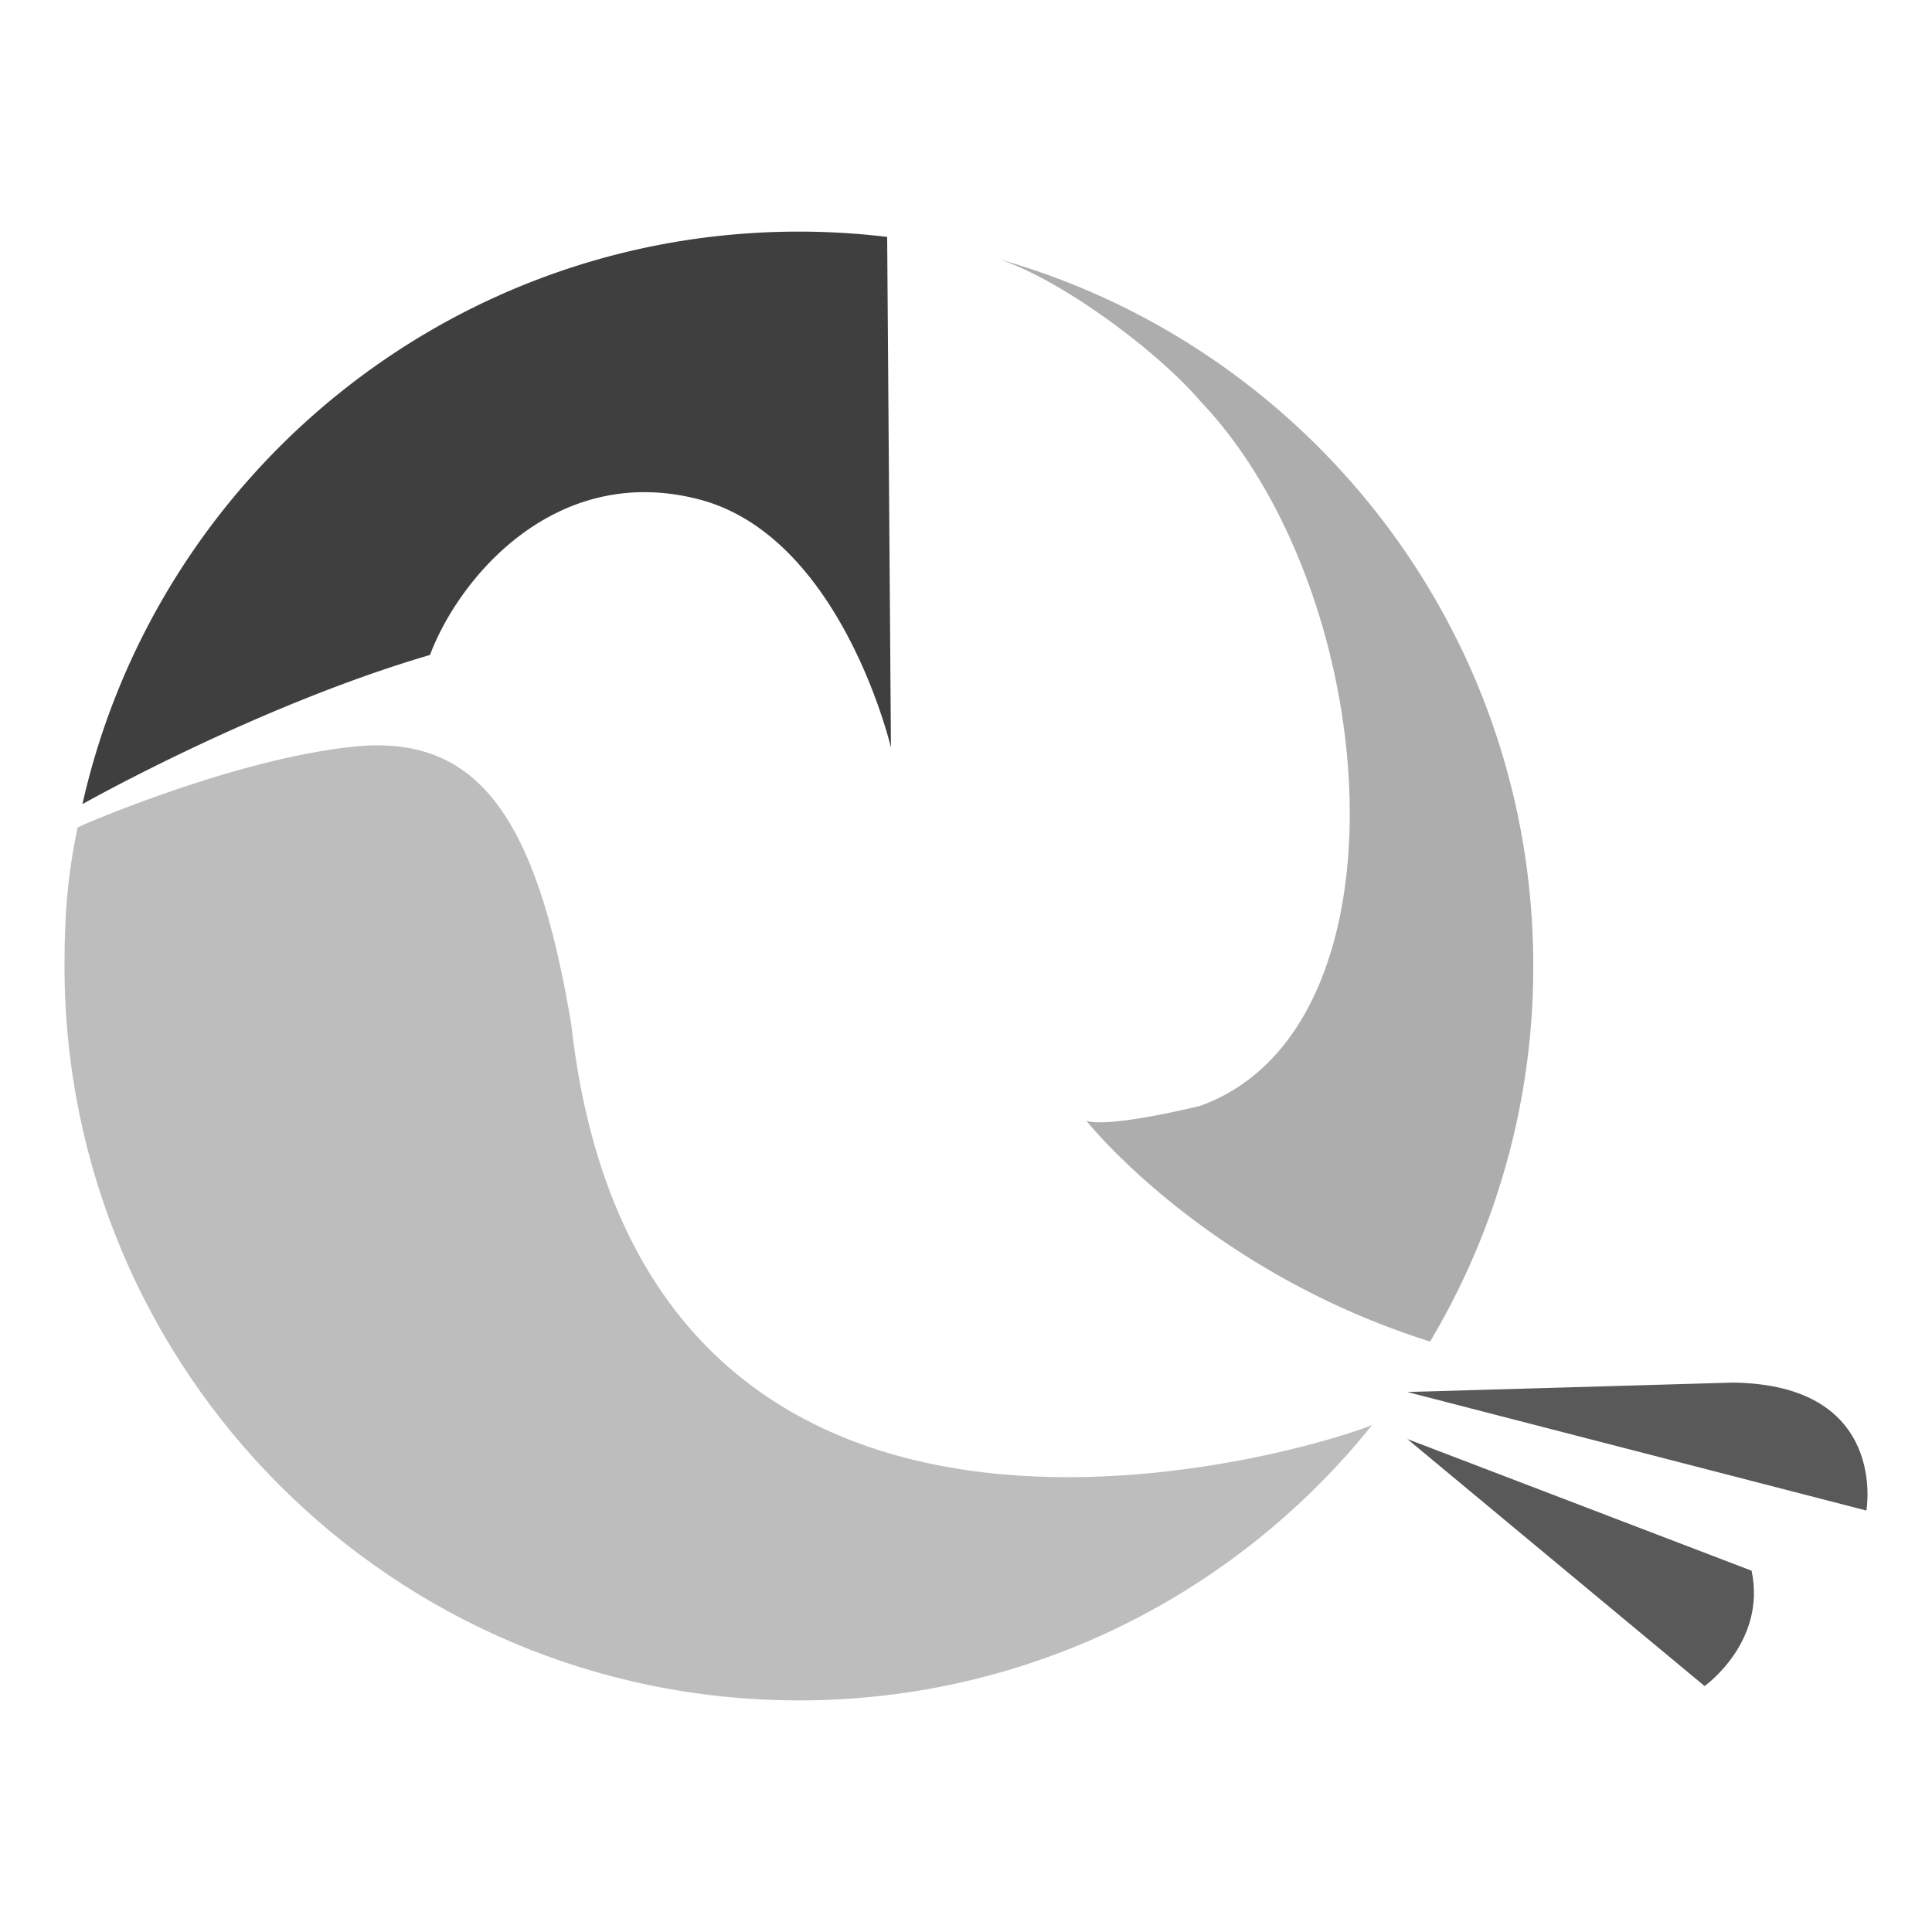 <svg id="Layer_1" data-name="Layer 1" xmlns="http://www.w3.org/2000/svg" viewBox="0 0 2000 2000"><defs><style>.cls-1{fill:#adadad;}.cls-2{fill:#3f3f3f;}.cls-3{fill:#bdbdbd;}.cls-4{fill:#595959;}</style></defs><title>LogoFinalGrayscale</title><path class="cls-1" d="M1243.05,415.78c188.73,198.92,222.14,649.2-.89,729.07-102.78,24.46-117.65,15.28-117.65,15.28s122.83,155.19,355.9,228.62A756.71,756.71,0,0,0,1587.24,1000c0-347.89-233.68-641.2-552.64-731.54C1099.78,290.17,1198.56,363.64,1243.05,415.78Z"/><path class="cls-2" d="M445.14,678C475.25,597.92,575,478.81,723,516.78S922.31,773.91,922.31,773.91l-3.92-528.66A767.77,767.77,0,0,0,827,239.76c-362.28,0-665.34,253.43-741.66,592.66C94.16,827.46,269.37,729.56,445.14,678Z"/><path class="cls-3" d="M591.35,1060.46C554.74,839.05,490.93,759.75,365.13,773c-122.89,13-278.07,80.11-284.82,83.5C69.88,906.74,66.77,946.7,66.77,1000c0,419.87,340.37,760.24,760.23,760.24,240.11,0,454.17-111.35,593.5-285.17C1381.44,1492.78,666.25,1726.94,591.35,1060.46Z"/><path class="cls-4" d="M1456.82,1489.66l307.74,255.73s64.27-45.39,48.69-119.39Z"/><path class="cls-4" d="M1456.82,1441l475.24,122.7s23.37-130.49-138.28-132.44Z"/></svg>